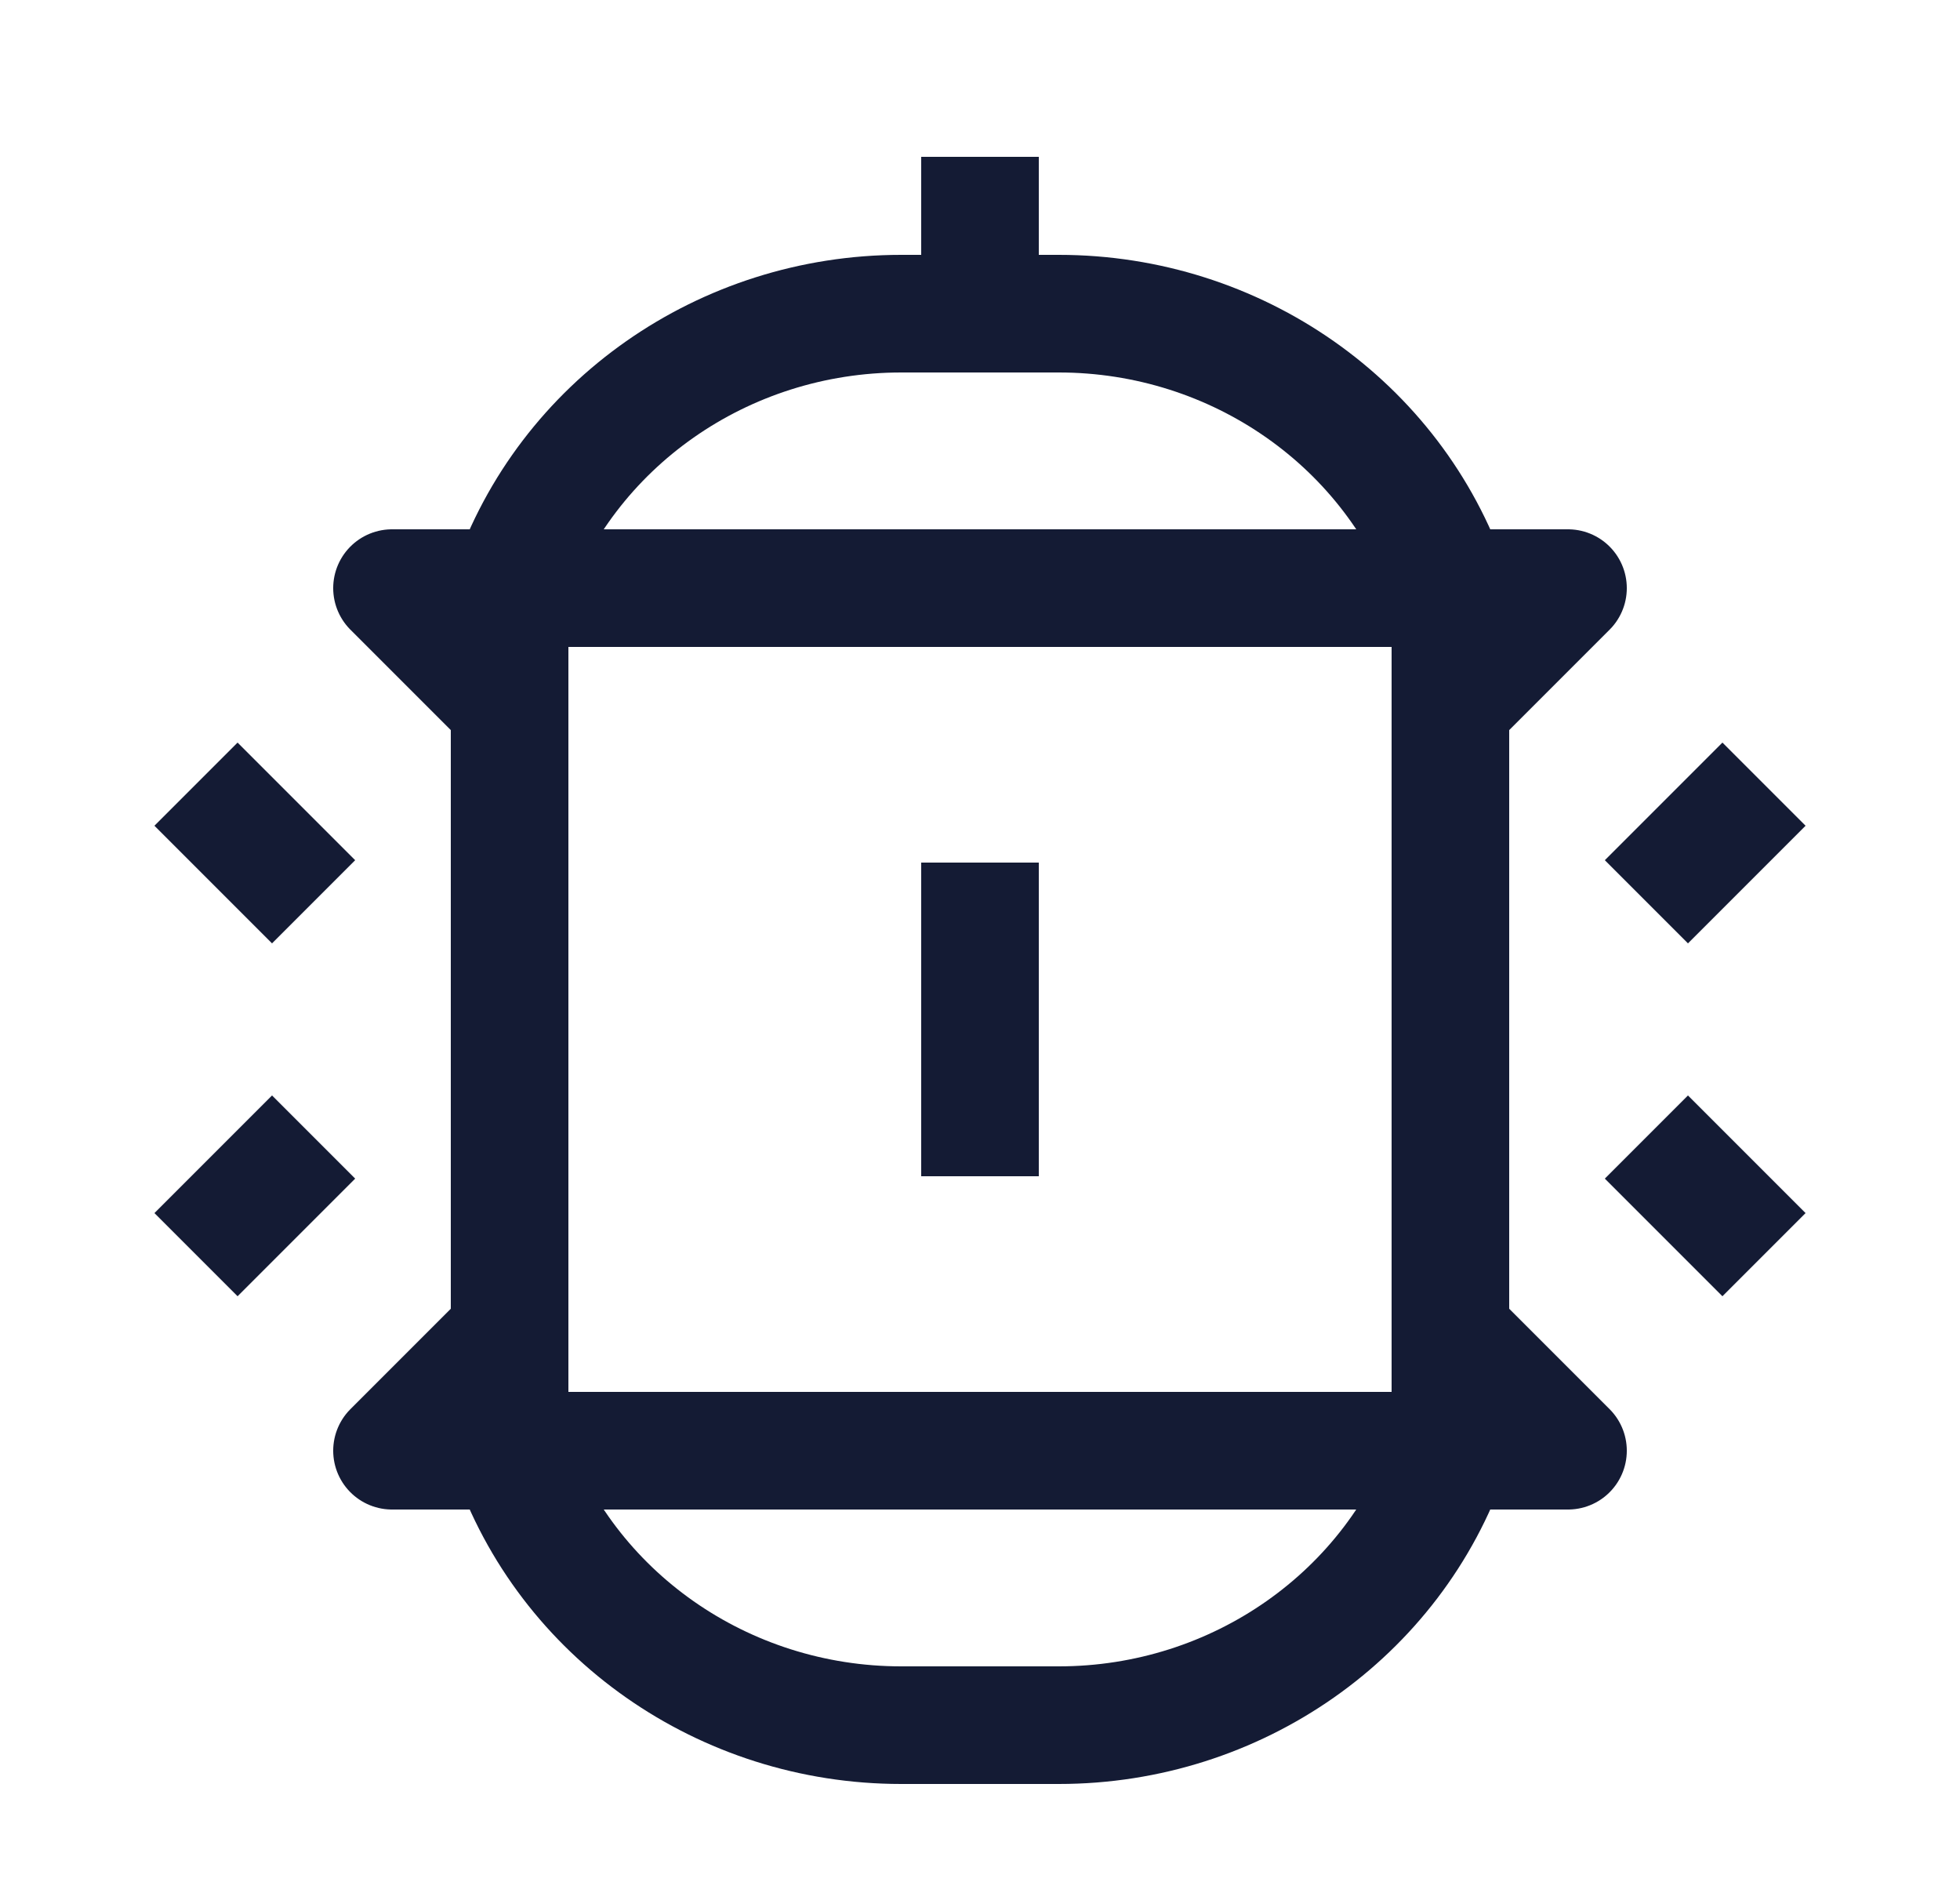 <svg width="25" height="24" viewBox="0 0 25 24" fill="none" xmlns="http://www.w3.org/2000/svg">
<rect x="6.5" y="7.5" width="12" height="11" stroke="#141B34" stroke-width="1.5" stroke-linejoin="round"/>
<path d="M6.5 7.5C7.217 5.41 9.229 4 11.495 4H13.505C15.771 4 17.783 5.41 18.5 7.5H6.5Z" stroke="#141B34" stroke-width="1.5" stroke-linejoin="round"/>
<path d="M18.5 18.5C17.783 20.59 15.771 22 13.505 22L11.495 22C9.229 22 7.217 20.59 6.5 18.5L18.5 18.5Z" stroke="#141B34" stroke-width="1.5" stroke-linejoin="round"/>
<path d="M6.5 7.5H5L6.5 9M18.5 7.5H20L18.5 9" stroke="#141B34" stroke-width="1.5" stroke-linejoin="round"/>
<path d="M18.5 18.5L20 18.5L18.5 17M6.5 18.5H5L6.5 17" stroke="#141B34" stroke-width="1.5" stroke-linejoin="round"/>
<path d="M21 11.5L22.5 10M21 14.5L22.5 16" stroke="#141B34" stroke-width="1.5" stroke-linejoin="round"/>
<path d="M4 11.5L2.5 10M4 14.5L2.5 16" stroke="#141B34" stroke-width="1.5" stroke-linejoin="round"/>
<path d="M12.5 11V15" stroke="#141B34" stroke-width="1.5" stroke-linejoin="round"/>
<path d="M12.5 2V4" stroke="#141B34" stroke-width="1.5" stroke-linejoin="round"/>
</svg>
